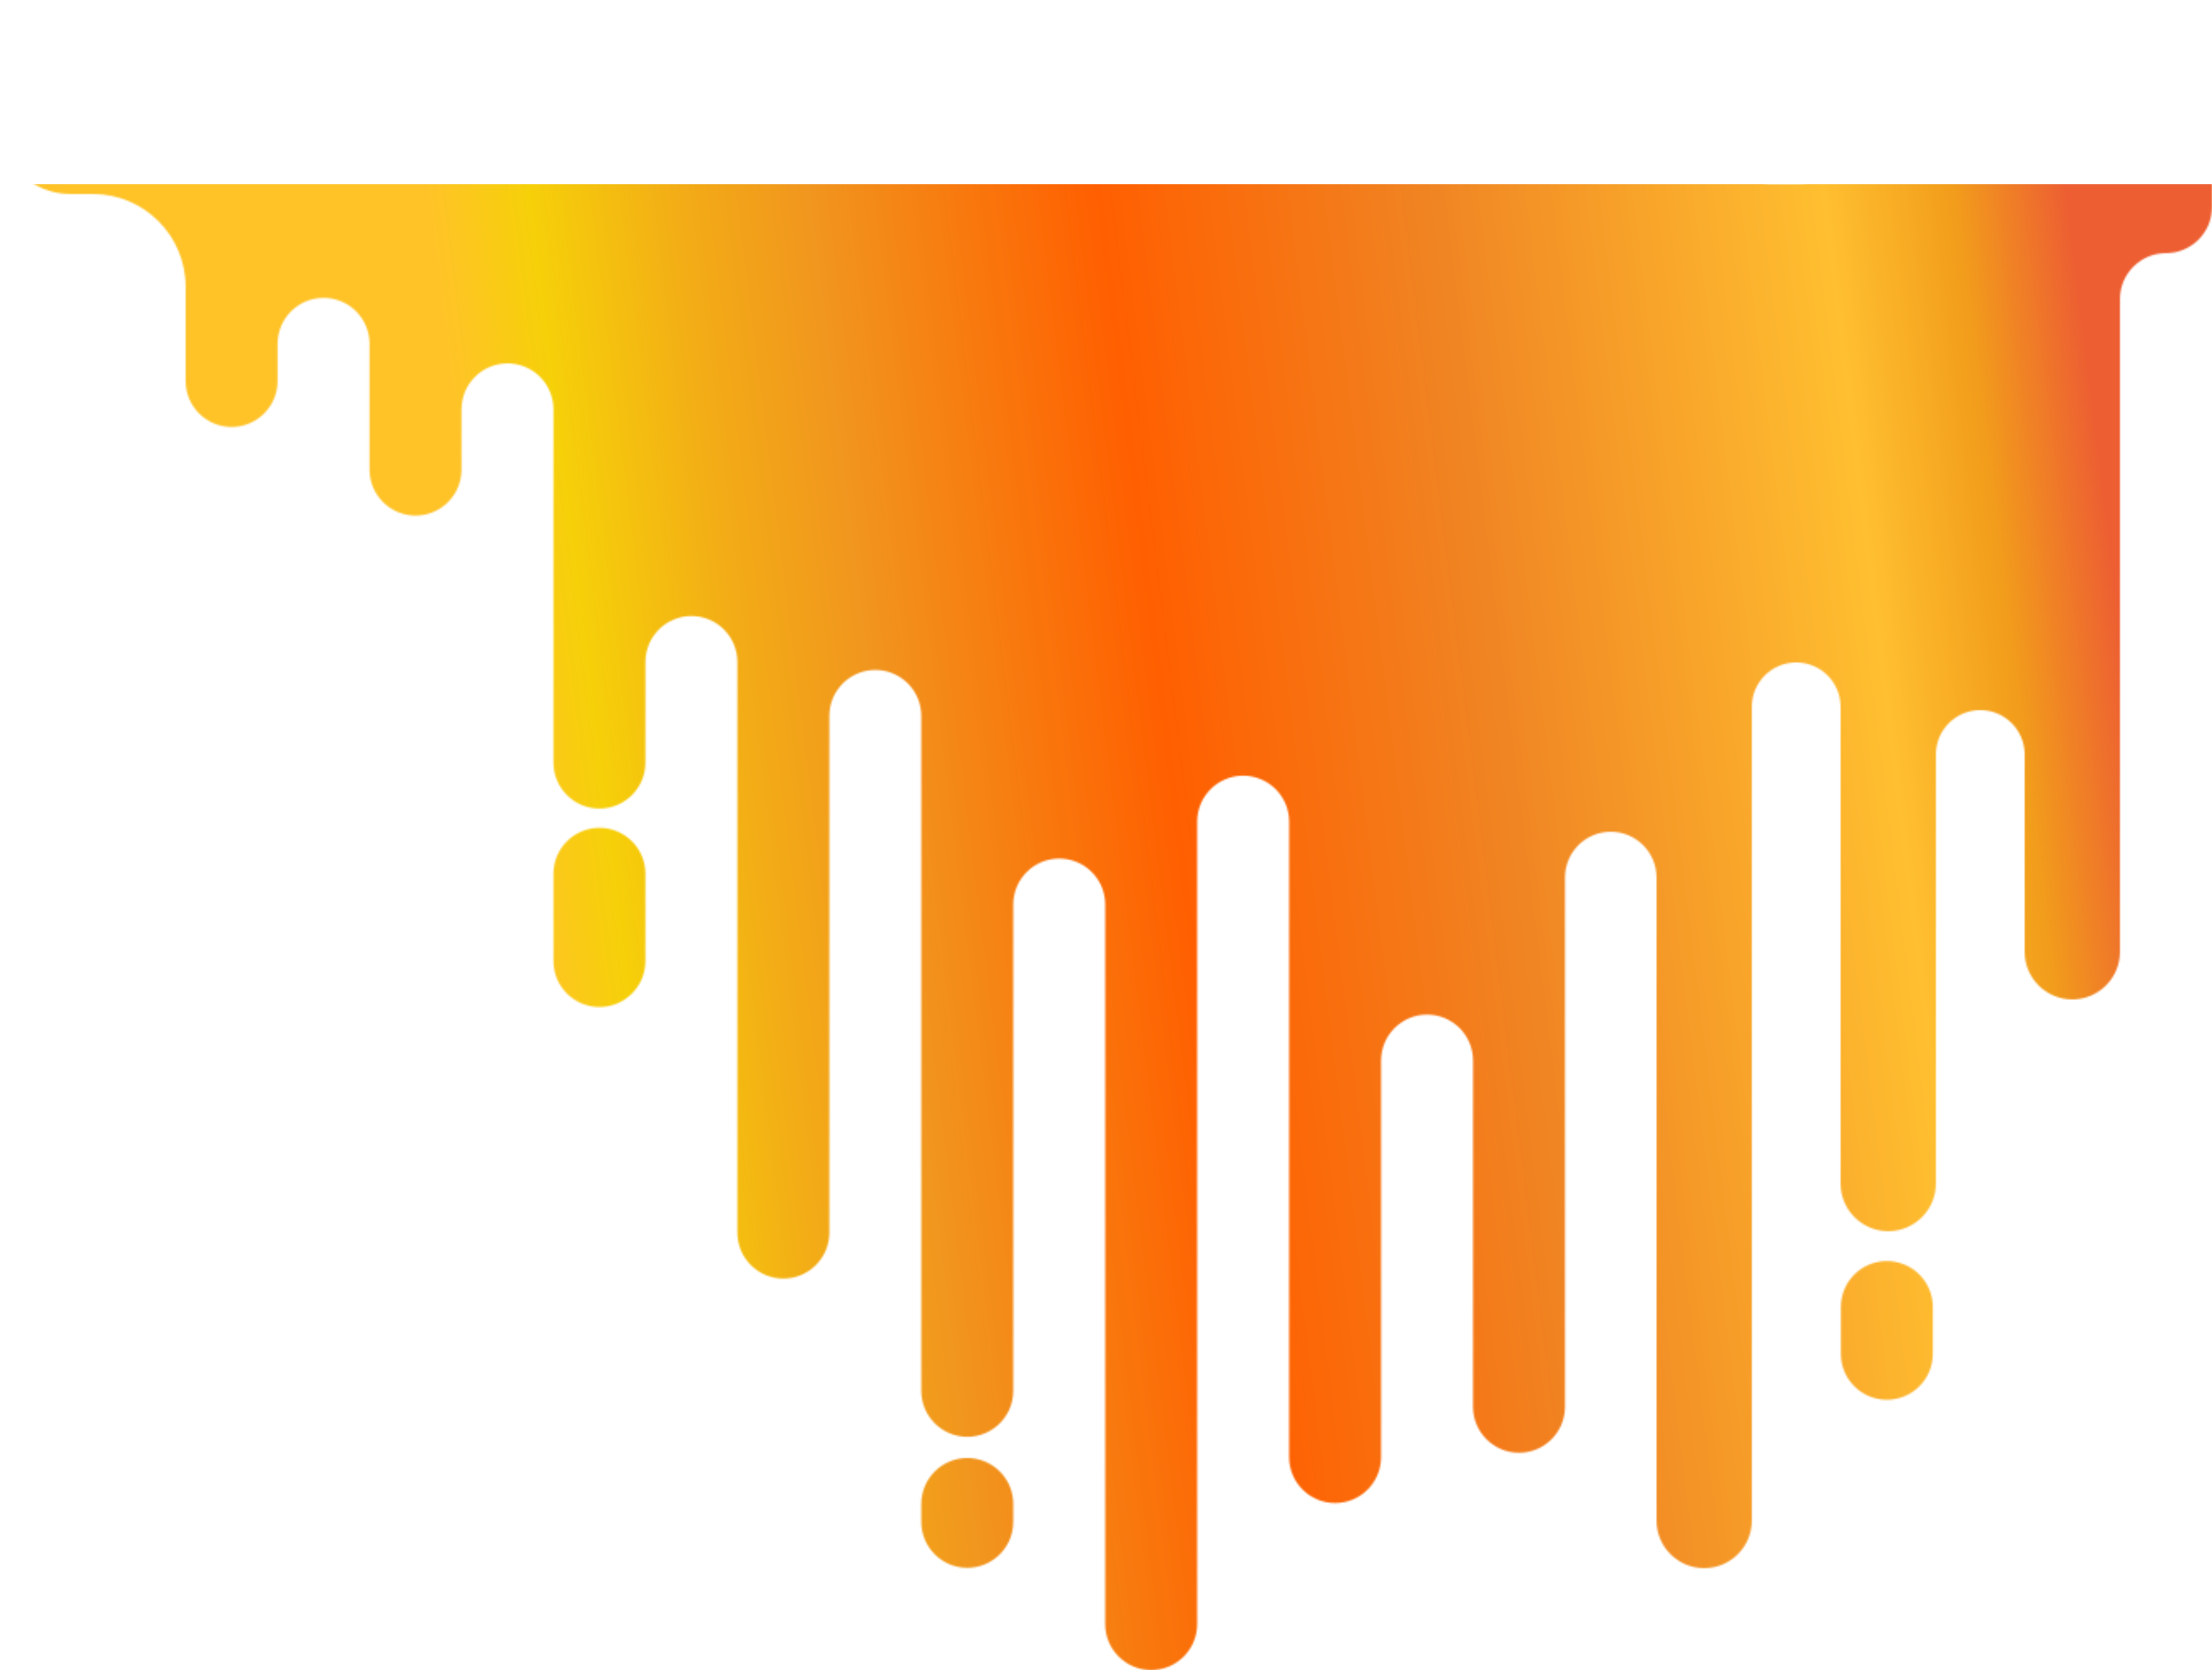 <svg width="1346" height="1016" viewBox="0 0 1346 1016" fill="none" xmlns="http://www.w3.org/2000/svg">
<mask id="mask0_6_1243" style="mask-type:alpha" maskUnits="userSpaceOnUse" x="0" y="0" width="1346" height="1016">
<path fill-rule="evenodd" clip-rule="evenodd" d="M896.349 15C896.349 6.716 903.065 0 911.349 0H942.305C947.828 0 952.305 4.477 952.305 10V10C952.305 15.523 956.783 20 962.305 20H980.153C995.532 20 1008 32.468 1008 47.847V60C1008 76.016 1020.98 89 1037 89H1054.5C1060.85 89 1066 94.149 1066 100.5V100.5C1066 106.851 1071.15 112 1077.5 112H1093C1107.91 112 1120 99.912 1120 85V59C1120 42.984 1132.98 30 1149 30H1153C1166.81 30 1178 41.193 1178 55V55C1178 68.807 1189.19 80 1203 80H1207C1220.81 80 1232 68.807 1232 55V55C1232 41.193 1243.19 30 1257 30H1290V30C1320.93 30 1346 55.072 1346 86V126C1346 141.464 1333.46 154 1318 154V154C1302.54 154 1290 166.536 1290 182V579C1290 595.016 1277.02 608 1261 608V608C1244.98 608 1232 595.016 1232 579V459C1232 444.088 1219.91 432 1205 432V432C1190.09 432 1178 444.088 1178 459V720C1178 736.016 1165.02 749 1149 749V749C1132.98 749 1120 736.016 1120 720V430C1120 415.088 1107.91 403 1093 403V403C1078.09 403 1066 415.088 1066 430V925C1066 941.016 1053.02 954 1037 954V954C1020.98 954 1008 941.016 1008 925V533.847C1008 518.468 995.532 506 980.153 506V506C964.773 506 952.305 518.468 952.305 533.847V855.824C952.305 871.276 939.779 883.802 924.327 883.802V883.802C908.875 883.802 896.349 871.276 896.349 855.824V645.226C896.349 629.774 883.823 617.248 868.371 617.248V617.248C852.919 617.248 840.392 629.774 840.392 645.226V886.422C840.392 901.874 827.866 914.4 812.414 914.4V914.4C796.962 914.4 784.436 901.874 784.436 886.422L784.436 499.88C784.436 484.428 771.909 471.901 756.457 471.901V471.901C741.005 471.901 728.479 484.427 728.479 499.879L728.479 988.022C728.479 1003.47 715.953 1016 700.501 1016V1016C685.049 1016 672.522 1003.47 672.522 988.022L672.523 550.282C672.523 534.83 659.996 522.304 644.544 522.304V522.304C629.092 522.304 616.566 534.83 616.566 550.282L616.566 846.118C616.566 861.57 604.04 874.096 588.588 874.096V874.096C573.136 874.096 560.609 861.57 560.609 846.118L560.609 435.558C560.609 420.106 548.083 407.58 532.631 407.58V407.58C517.179 407.58 504.653 420.106 504.653 435.558L504.653 749.855C504.653 765.307 492.126 777.833 476.674 777.833V777.833C461.222 777.833 448.696 765.307 448.696 749.855L448.696 402.738C448.696 387.286 436.17 374.759 420.718 374.759V374.759C405.266 374.759 392.74 387.286 392.74 402.738V463.923C392.74 479.375 380.213 491.901 364.761 491.901V491.901C349.309 491.901 336.783 479.375 336.783 463.923V249.039C336.783 233.587 324.257 221.061 308.805 221.061V221.061C293.353 221.061 280.826 233.587 280.826 249.039L280.826 285.682C280.826 301.134 268.3 313.661 252.848 313.661V313.661C237.396 313.661 224.87 301.134 224.87 285.682L224.87 209.186C224.87 193.734 212.343 181.208 196.891 181.208V181.208C181.439 181.208 168.913 193.734 168.913 209.186V231.764C168.913 247.216 156.387 259.742 140.935 259.742V259.742C125.483 259.742 112.957 247.215 112.957 231.764V174.478C112.957 143.286 87.67 118 56.478 118H42.5C19.028 118 0 98.972 0 75.5V75.5C0 52.028 19.028 33 42.5 33H92.057C104.176 33 114 42.824 114 54.943V54.943C114 67.062 123.824 76.886 135.943 76.886H163.052C166.289 76.886 168.913 74.262 168.913 71.025V71.025C168.913 67.788 171.537 65.165 174.774 65.165H219.009C222.246 65.165 224.87 62.541 224.87 59.304V59.304C224.87 56.067 227.494 53.443 230.731 53.443H280.826H335.061C336.012 53.443 336.783 52.672 336.783 51.721V51.721C336.783 50.771 337.554 50 338.504 50H382.74C388.262 50 392.74 54.477 392.74 60V60C392.74 65.523 397.217 70 402.74 70H428.696C439.742 70 448.696 61.046 448.696 50V50C448.696 38.954 457.65 30 468.696 30H484.653C495.698 30 504.653 38.954 504.653 50V50C504.653 61.046 513.607 70 524.653 70H560.609H596.566C607.612 70 616.566 61.046 616.566 50V50C616.566 38.954 625.52 30 636.566 30H644.544C659.996 30 672.523 42.526 672.522 57.978L672.522 62.022C672.522 77.474 685.049 90 700.501 90V90C715.953 90 728.479 77.474 728.479 62.022L728.479 57.978C728.479 42.526 741.005 30 756.457 30H758.936C773.019 30 784.436 41.417 784.436 55.5V55.5C784.436 69.583 795.852 81 809.936 81H814.892C828.976 81 840.392 69.583 840.392 55.5V55.5C840.392 41.417 851.809 30 865.892 30H881.349C889.633 30 896.349 23.284 896.349 15V15ZM392.74 531.601C392.74 516.149 380.213 503.623 364.761 503.623V503.623C349.309 503.623 336.783 516.149 336.783 531.601V584.655C336.783 600.107 349.309 612.633 364.761 612.633V612.633C380.213 612.633 392.74 600.107 392.74 584.655V531.601ZM560.609 914.968C560.609 899.516 573.136 886.99 588.588 886.99V886.99C604.04 886.99 616.566 899.516 616.566 914.968V925.824C616.566 941.276 604.04 953.803 588.588 953.803V953.803C573.136 953.803 560.609 941.276 560.609 925.824V914.968ZM1176.13 795.153C1176.13 779.701 1163.61 767.175 1148.15 767.175V767.175C1132.7 767.175 1120.18 779.701 1120.18 795.153V823.591C1120.18 839.043 1132.7 851.57 1148.15 851.57V851.57C1163.61 851.57 1176.13 839.043 1176.13 823.591V795.153Z" fill="#C4C4C4"/>
</mask>
<g mask="url(#mask0_6_1243)">
<rect x="-131.854" y="112.051" width="1493.84" height="1487.46" fill="url(#paint0_linear_6_1243)"/>
</g>
<defs>
<linearGradient id="paint0_linear_6_1243" x1="309.804" y1="525.82" x2="1302.68" y2="402.458" gradientUnits="userSpaceOnUse">
<stop stop-color="#FFC328"/>
<stop offset="0.062" stop-color="#F6D009"/>
<stop offset="0.151" stop-color="#F3AD16"/>
<stop offset="0.234" stop-color="#F1951E"/>
<stop offset="0.406" stop-color="#FF5F00"/>
<stop offset="0.609" stop-color="#F08523"/>
<stop offset="0.844" stop-color="#FFBF30"/>
<stop offset="0.922" stop-color="#F29D1B"/>
<stop offset="0.99" stop-color="#ED5F32"/>
</linearGradient>
</defs>
</svg>
